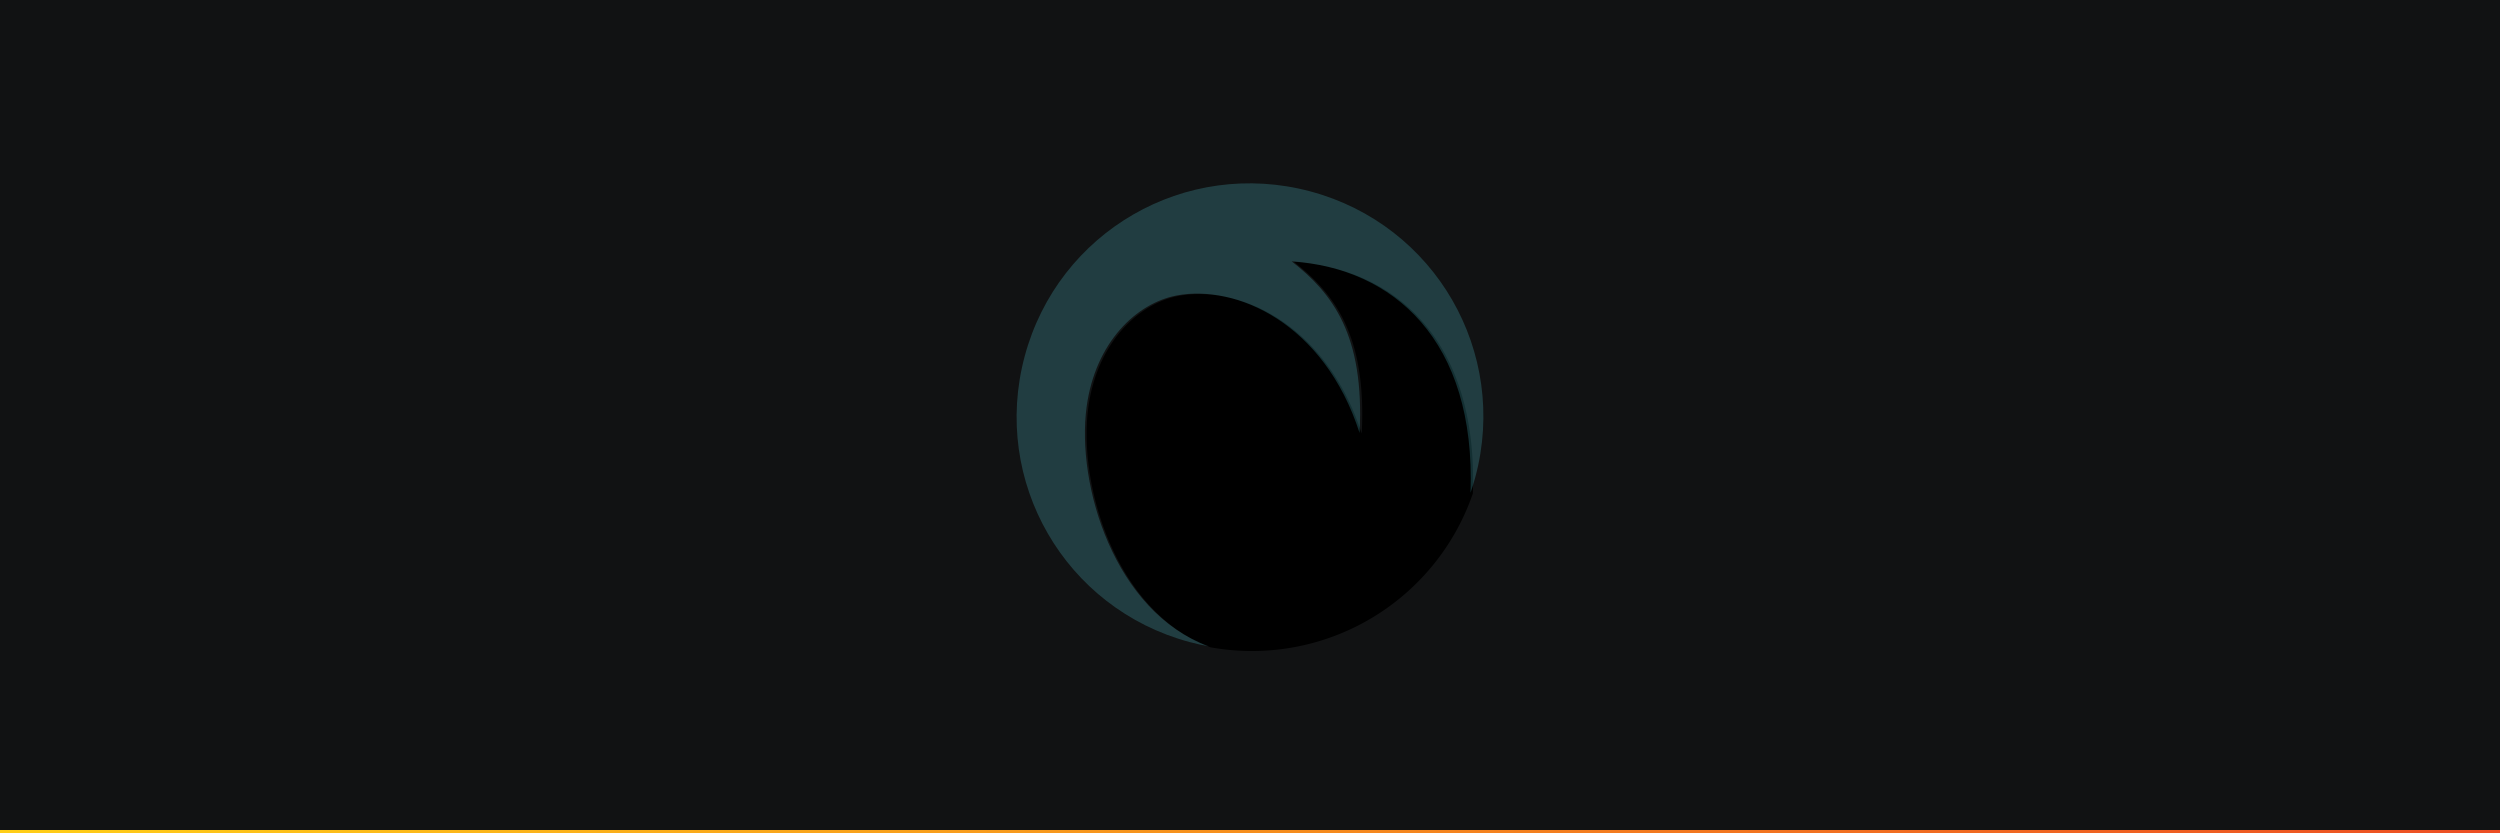 <?xml version="1.0" encoding="UTF-8" standalone="no"?>
<svg
   xmlns:dc="http://purl.org/dc/elements/1.1/"
   xmlns:cc="http://creativecommons.org/ns#"
   xmlns:rdf="http://www.w3.org/1999/02/22-rdf-syntax-ns#"
   xmlns:svg="http://www.w3.org/2000/svg"
   xmlns="http://www.w3.org/2000/svg"
   xmlns:xlink="http://www.w3.org/1999/xlink"
   xmlns:sodipodi="http://sodipodi.sourceforge.net/DTD/sodipodi-0.dtd"
   xmlns:inkscape="http://www.inkscape.org/namespaces/inkscape"
   width="1500"
   height="500"
   viewBox="0 0 396.875 132.292"
   version="1.1"
   id="svg8"
   inkscape:version="1.0.1 (3bc2e813f5, 2020-09-07)"
   sodipodi:docname="twitter_banner_new.svg"
   inkscape:export-filename="/media/purple/posidon/programing/Kotlin/mangoLangKT/art/twitter_banner.png"
   inkscape:export-xdpi="96"
   inkscape:export-ydpi="96">
  <defs
     id="defs2">
    <linearGradient
       id="linearGradient998"
       inkscape:collect="always">
      <stop
         id="stop994"
         offset="0"
         style="stop-color:#f9ff79;stop-opacity:1" />
      <stop
         id="stop996"
         offset="1"
         style="stop-color:#005514;stop-opacity:0.557" />
    </linearGradient>
    <linearGradient
       inkscape:collect="always"
       id="linearGradient7533">
      <stop
         style="stop-color:#ff4722;stop-opacity:1"
         offset="0"
         id="stop7529" />
      <stop
         id="stop7537"
         offset="0.234"
         style="stop-color:#e59a04;stop-opacity:1" />
      <stop
         style="stop-color:#e0cd14;stop-opacity:1"
         offset="0.489"
         id="stop7539" />
      <stop
         id="stop7541"
         offset="0.758"
         style="stop-color:#afeb0f;stop-opacity:1" />
      <stop
         style="stop-color:#5fe014;stop-opacity:1"
         offset="1"
         id="stop7531" />
    </linearGradient>
    <linearGradient
       inkscape:collect="always"
       xlink:href="#linearGradient7533"
       id="linearGradient46682"
       x1="68.792"
       y1="73.692"
       x2="128.058"
       y2="109.675"
       gradientUnits="userSpaceOnUse" />
    <linearGradient
       gradientUnits="userSpaceOnUse"
       y2="170"
       x2="16.933"
       y1="186.933"
       x1="16.933"
       id="linearGradient1000"
       xlink:href="#linearGradient998"
       inkscape:collect="always" />
    <inkscape:path-effect
       effect="simplify"
       id="path-effect953"
       is_visible="true"
       lpeversion="1"
       steps="20"
       threshold="0.005"
       smooth_angles="80"
       helper_size="5"
       simplify_individual_paths="false"
       simplify_just_coalesce="false" />
    <linearGradient
       inkscape:collect="always"
       id="linearGradient925">
      <stop
         style="stop-color:#f6ff13;stop-opacity:0.876"
         offset="0"
         id="stop921" />
      <stop
         style="stop-color:#ffff4d;stop-opacity:0.847"
         offset="1"
         id="stop923" />
    </linearGradient>
    <linearGradient
       id="linearGradient884-7"
       inkscape:collect="always">
      <stop
         id="stop880-5"
         offset="0"
         style="stop-color:#65fd00;stop-opacity:1" />
      <stop
         id="stop882-3"
         offset="1"
         style="stop-color:#a6ff24;stop-opacity:0" />
    </linearGradient>
    <linearGradient
       id="linearGradient870-5"
       inkscape:collect="always">
      <stop
         id="stop866-6"
         offset="0"
         style="stop-color:#ffce17;stop-opacity:1" />
      <stop
         id="stop868-2"
         offset="1"
         style="stop-color:#ec4e23;stop-opacity:1" />
    </linearGradient>
    <linearGradient
       gradientUnits="userSpaceOnUse"
       y2="195.4"
       x2="24.342"
       y1="166.825"
       x1="14.817"
       id="linearGradient872-6"
       xlink:href="#linearGradient870-5"
       inkscape:collect="always" />
    <radialGradient
       gradientTransform="matrix(1,1,-1.274,1.274,193.617,-72.677)"
       gradientUnits="userSpaceOnUse"
       r="16.933"
       fy="177.394"
       fx="30.351"
       cy="177.394"
       cx="30.351"
       id="radialGradient886-0"
       xlink:href="#linearGradient884-7"
       inkscape:collect="always" />
    <radialGradient
       inkscape:collect="always"
       xlink:href="#linearGradient925"
       id="radialGradient929"
       cx="5.565"
       cy="-7.064"
       fx="5.565"
       fy="-7.064"
       r="64"
       gradientUnits="userSpaceOnUse"
       spreadMethod="pad"
       gradientTransform="matrix(0,1.438,-1.438,0,-2.154,4)" />
    <linearGradient
       inkscape:collect="always"
       xlink:href="#linearGradient870-5"
       id="linearGradient2295"
       gradientUnits="userSpaceOnUse"
       x1="0"
       y1="293.825"
       x2="396.875"
       y2="293.825" />
    <linearGradient
       inkscape:collect="always"
       xlink:href="#linearGradient870-5"
       id="linearGradient3065"
       x1="0"
       y1="293.693"
       x2="396.875"
       y2="293.693"
       gradientUnits="userSpaceOnUse"
       gradientTransform="matrix(1,0,0,2,0,-293.815)" />
    <radialGradient
       gradientTransform="matrix(1,1,-1.274,1.274,193.617,-72.677)"
       gradientUnits="userSpaceOnUse"
       r="16.933"
       fy="177.394"
       fx="30.351"
       cy="177.394"
       cx="30.351"
       id="radialGradient886"
       xlink:href="#linearGradient884-7"
       inkscape:collect="always" />
    <radialGradient
       inkscape:collect="always"
       xlink:href="#linearGradient925"
       id="radialGradient929-7"
       cx="5.565"
       cy="-7.064"
       fx="5.565"
       fy="-7.064"
       r="64"
       gradientUnits="userSpaceOnUse"
       spreadMethod="pad"
       gradientTransform="matrix(0,1.438,-1.438,0,-2.154,4)" />
  </defs>
  <sodipodi:namedview
     id="base"
     pagecolor="#ffffff"
     bordercolor="#666666"
     borderopacity="1.0"
     inkscape:pageopacity="0.0"
     inkscape:pageshadow="2"
     inkscape:zoom="0.91169632"
     inkscape:cx="825.16789"
     inkscape:cy="357.18486"
     inkscape:document-units="mm"
     inkscape:current-layer="layer1"
     showgrid="true"
     units="px"
     inkscape:snap-page="true"
     inkscape:window-width="1534"
     inkscape:window-height="1017"
     inkscape:window-x="1026"
     inkscape:window-y="30"
     inkscape:window-maximized="0"
     inkscape:snap-bbox="true"
     inkscape:bbox-nodes="true"
     inkscape:snap-bbox-edge-midpoints="true"
     inkscape:snap-nodes="true"
     inkscape:snap-intersection-paths="true"
     inkscape:object-nodes="true"
     inkscape:snap-smooth-nodes="true"
     inkscape:object-paths="true"
     inkscape:document-rotation="0">
    <inkscape:grid
       type="xygrid"
       id="grid46515"
       empspacing="5" />
  </sodipodi:namedview>
  <g
     inkscape:label="Layer 1"
     inkscape:groupmode="layer"
     id="layer1"
     transform="translate(0,-161.533)">
    <rect
       y="161.533"
       x="0"
       height="132.292"
       width="396.875"
       id="rect949"
       style="fill:#111213;fill-opacity:1;stroke-width:4.051;stroke-linecap:round"
       inkscape:export-xdpi="96"
       inkscape:export-ydpi="96" />
    <rect
       style="fill:url(#linearGradient3065);fill-opacity:1;stroke-width:8.388;stroke-linecap:round;stroke-linejoin:round"
       id="rect1770"
       width="396.875"
       height="0.529"
       x="0"
       y="293.296"
       ry="0" />
    <path
       id="path931"
       style="fill:#000000;fill-opacity:1;stroke:none;stroke-width:4.359;stroke-linecap:square;stroke-linejoin:miter;stroke-miterlimit:3.6;stroke-dasharray:none;stroke-opacity:1;paint-order:normal;opacity:1"
       d="M 776.947 112.691 C 777.477 112.796 778.007 112.901 778.537 113.012 A 139.964 139.964 0 0 0 776.947 112.691 z M 779.67 113.254 C 780.609 113.459 781.547 113.672 782.486 113.896 A 139.964 139.964 0 0 0 779.67 113.254 z M 782.902 113.996 C 784.003 114.263 785.105 114.539 786.205 114.834 A 139.964 139.964 0 0 0 782.902 113.996 z M 786.254 114.848 C 787.366 115.146 788.47 115.458 789.568 115.781 A 139.964 139.964 0 0 0 786.254 114.848 z M 789.811 115.852 C 790.732 116.124 791.647 116.411 792.559 116.701 A 139.964 139.964 0 0 0 789.811 115.852 z M 793.992 117.166 C 794.493 117.331 794.991 117.5 795.488 117.67 A 139.964 139.964 0 0 0 793.992 117.166 z M 774.986 156.787 C 799.32 175.827 818.801 200.733 815.748 259.766 C 794.383 193.366 741.462 170.704 706.25 177.23 C 681.922 181.74 657.196 205.38 651.959 244.143 C 645.655 290.798 668.581 367.034 725.189 387.783 A 139.964 139.964 0 0 0 871.213 320.018 A 139.964 139.964 0 0 0 885.182 286.311 C 884.334 289.47 883.374 292.568 882.33 295.615 C 885.519 203.709 835.872 160.975 774.986 156.787 z M 617.664 204.457 A 139.964 139.964 0 0 0 617.029 206.344 C 617.236 205.712 617.449 205.084 617.664 204.457 z M 616.723 207.289 A 139.964 139.964 0 0 0 615.816 210.225 C 616.108 209.24 616.412 208.262 616.723 207.289 z M 615.746 210.467 A 139.964 139.964 0 0 0 614.816 213.771 C 615.114 212.663 615.424 211.562 615.746 210.467 z M 614.799 213.836 A 139.964 139.964 0 0 0 613.963 217.117 C 614.228 216.023 614.506 214.929 614.799 213.836 z M 613.859 217.549 A 139.964 139.964 0 0 0 613.199 220.445 C 613.409 219.479 613.628 218.515 613.859 217.549 z M 612.99 221.439 A 139.964 139.964 0 0 0 612.619 223.27 C 612.739 222.66 612.862 222.049 612.99 221.439 z M 887.373 276.836 C 887.259 277.415 887.145 277.993 887.023 278.572 A 139.964 139.964 0 0 0 887.373 276.836 z M 886.779 279.719 C 886.575 280.654 886.365 281.59 886.141 282.525 A 139.964 139.964 0 0 0 886.779 279.719 z M 886.037 282.955 C 885.774 284.039 885.499 285.123 885.209 286.207 A 139.964 139.964 0 0 0 886.037 282.955 z M 704.422 382.371 A 139.964 139.964 0 0 0 706.309 383.006 C 705.677 382.799 705.049 382.586 704.422 382.371 z M 707.254 383.312 A 139.964 139.964 0 0 0 710.201 384.223 C 709.213 383.93 708.231 383.625 707.254 383.312 z M 710.381 384.273 A 139.964 139.964 0 0 0 713.746 385.223 C 712.617 384.92 711.496 384.602 710.381 384.273 z M 713.799 385.236 A 139.964 139.964 0 0 0 716.631 385.963 C 715.686 385.731 714.743 385.489 713.799 385.236 z M 716.631 385.963 A 139.964 139.964 0 0 0 719.49 386.633 C 718.538 386.42 717.583 386.197 716.631 385.963 z M 719.49 386.633 A 139.964 139.964 0 0 0 722.348 387.24 C 721.395 387.048 720.443 386.846 719.49 386.633 z M 722.348 387.24 A 139.964 139.964 0 0 0 724.928 387.736 C 724.068 387.578 723.208 387.414 722.348 387.24 z "
       transform="matrix(0.265,0,0,0.265,0,161.533)" />
    <path
       id="path933"
       style="fill:#63f1ff;fill-opacity:0.197;stroke:none;stroke-width:1.608;stroke-linecap:round;stroke-linejoin:round;stroke-opacity:1;opacity:1"
       d="m 162.667,218.104 c 5.31,-19.817 25.538,-31.496 45.355,-26.186 19.817,5.31 31.496,25.538 26.186,45.355 -0.225,0.84 -0.48,1.665 -0.758,2.475 0.844,-24.317 -12.292,-35.623 -28.402,-36.731 6.438,5.038 11.593,11.627 10.785,27.246 -5.653,-17.568 -19.655,-23.564 -28.971,-21.837 -6.437,1.193 -12.979,7.448 -14.365,17.704 -1.668,12.346 4.399,32.519 19.38,38.007 -1.008,-0.183 -2.017,-0.407 -3.024,-0.677 -19.817,-5.31 -31.496,-25.538 -26.186,-45.355 z"
       sodipodi:nodetypes="ssscccsscsss" />
  </g>
  <script
     type="text/javascript"
     id="mesh_polyfill">
      !function(){const t=&quot;http://www.w3.org/2000/svg&quot;,e=&quot;http://www.w3.org/1999/xlink&quot;,s=&quot;http://www.w3.org/1999/xhtml&quot;,r=2;if(document.createElementNS(t,&quot;meshgradient&quot;).x)return;const
      n=(t,e,s,r)=&gt;{let n=new x(.5*(e.x+s.x),.5*(e.y+s.y)),o=new x(.5*(t.x+e.x),.5*(t.y+e.y)),i=new
      x(.5*(s.x+r.x),.5*(s.y+r.y)),a=new x(.5*(n.x+o.x),.5*(n.y+o.y)),h=new x(.5*(n.x+i.x),.5*(n.y+i.y)),l=new
      x(.5*(a.x+h.x),.5*(a.y+h.y));return[[t,o,a,l],[l,h,i,r]]},o=t=&gt;{let
      e=t[0].distSquared(t[1]),s=t[2].distSquared(t[3]),r=.25*t[0].distSquared(t[2]),n=.25*t[1].distSquared(t[3]),o=e&gt;s?e:s,i=r&gt;n?r:n;return
      18*(o&gt;i?o:i)},i=(t,e)=&gt;Math.sqrt(t.distSquared(e)),a=(t,e)=&gt;t.scale(2/3).add(e.scale(1/3)),h=t=&gt;{let
      e,s,r,n,o,i,a,h=new g;return t.match(/(\w+\(\s*[^)]+\))+/g).forEach(t=&gt;{let
      l=t.match(/[\w.-]+/g),d=l.shift();switch(d){case&quot;translate&quot;:2===l.length?e=new
      g(1,0,0,1,l[0],l[1]):(mango.cli.console.error(&quot;mesh.js: translate does not have 2 arguments!&quot;),e=new
      g(1,0,0,1,0,0)),h=h.append(e);break;case&quot;scale&quot;:1===l.length?s=new
      g(l[0],0,0,l[0],0,0):2===l.length?s=new g(l[0],0,0,l[1],0,0):(mango.cli.console.error(&quot;mesh.js: scale does
      not have 1 or 2 arguments!&quot;),s=new g(1,0,0,1,0,0)),h=h.append(s);break;case&quot;rotate&quot;:if(3===l.length&amp;&amp;(e=new
      g(1,0,0,1,l[1],l[2]),h=h.append(e)),l[0]){r=l[0]*Math.PI/180;let t=Math.cos(r),e=Math.sin(r);Math.abs(t)&lt;1e-16&amp;&amp;(t=0),Math.abs(e)&lt;1e-16&amp;&amp;(e=0),a=new
      g(t,e,-e,t,0,0),h=h.append(a)}else mango.cli.console.error(&quot;math.js: No argument to rotate transform!&quot;);3===l.length&amp;&amp;(e=new
      g(1,0,0,1,-l[1],-l[2]),h=h.append(e));break;case&quot;skewX&quot;:l[0]?(r=l[0]*Math.PI/180,n=Math.tan(r),o=new
      g(1,0,n,1,0,0),h=h.append(o)):mango.cli.console.error(&quot;math.js: No argument to skewX transform!&quot;);break;case&quot;skewY&quot;:l[0]?(r=l[0]*Math.PI/180,n=Math.tan(r),i=new
      g(1,n,0,1,0,0),h=h.append(i)):mango.cli.console.error(&quot;math.js: No argument to skewY transform!&quot;);break;case&quot;matrix&quot;:6===l.length?h=h.append(new
      g(...l)):mango.cli.console.error(&quot;math.js: Incorrect number of arguments for matrix!&quot;);break;default:mango.cli.console.error(&quot;mesh.js:
      Unhandled transform type: &quot;+d)}}),h},l=t=&gt;{let e=[],s=t.split(/[ ,]+/);for(let t=0,r=s.length-1;t&lt;r;t+=2)e.push(new
      x(parseFloat(s[t]),parseFloat(s[t+1])));return e},d=(t,e)=&gt;{for(let s in
      e)t.setAttribute(s,e[s])},c=(t,e,s,r,n)=&gt;{let o,i,a=[0,0,0,0];for(let h=0;h&lt;3;++h)e[h]&lt;t[h]&amp;&amp;e[h]&lt;s[h]||t[h]&lt;e[h]&amp;&amp;s[h]&lt;e[h]?a[h]=0:(a[h]=.5*((e[h]-t[h])/r+(s[h]-e[h])/n),o=Math.abs(3*(e[h]-t[h])/r),i=Math.abs(3*(s[h]-e[h])/n),a[h]&gt;o?a[h]=o:a[h]&gt;i&amp;&amp;(a[h]=i));return
      a},u=[[1,0,0,0,0,0,0,0,0,0,0,0,0,0,0,0],[0,0,0,0,1,0,0,0,0,0,0,0,0,0,0,0],[-3,3,0,0,-2,-1,0,0,0,0,0,0,0,0,0,0],[2,-2,0,0,1,1,0,0,0,0,0,0,0,0,0,0],[0,0,0,0,0,0,0,0,1,0,0,0,0,0,0,0],[0,0,0,0,0,0,0,0,0,0,0,0,1,0,0,0],[0,0,0,0,0,0,0,0,-3,3,0,0,-2,-1,0,0],[0,0,0,0,0,0,0,0,2,-2,0,0,1,1,0,0],[-3,0,3,0,0,0,0,0,-2,0,-1,0,0,0,0,0],[0,0,0,0,-3,0,3,0,0,0,0,0,-2,0,-1,0],[9,-9,-9,9,6,3,-6,-3,6,-6,3,-3,4,2,2,1],[-6,6,6,-6,-3,-3,3,3,-4,4,-2,2,-2,-2,-1,-1],[2,0,-2,0,0,0,0,0,1,0,1,0,0,0,0,0],[0,0,0,0,2,0,-2,0,0,0,0,0,1,0,1,0],[-6,6,6,-6,-4,-2,4,2,-3,3,-3,3,-2,-1,-2,-1],[4,-4,-4,4,2,2,-2,-2,2,-2,2,-2,1,1,1,1]],f=t=&gt;{let
      e=[];for(let s=0;s&lt;16;++s){e[s]=0;for(let r=0;r&lt;16;++r)e[s]+=u[s][r]*t[r]}return e},p=(t,e,s)=&gt;{const
      r=e*e,n=s*s,o=e*e*e,i=s*s*s;return
      t[0]+t[1]*e+t[2]*r+t[3]*o+t[4]*s+t[5]*s*e+t[6]*s*r+t[7]*s*o+t[8]*n+t[9]*n*e+t[10]*n*r+t[11]*n*o+t[12]*i+t[13]*i*e+t[14]*i*r+t[15]*i*o},y=t=&gt;{let
      e=[],s=[],r=[];for(let s=0;s&lt;4;++s)e[s]=[],e[s][0]=n(t[0][s],t[1][s],t[2][s],t[3][s]),e[s][1]=[],e[s][1].push(...n(...e[s][0][0])),e[s][1].push(...n(...e[s][0][1])),e[s][2]=[],e[s][2].push(...n(...e[s][1][0])),e[s][2].push(...n(...e[s][1][1])),e[s][2].push(...n(...e[s][1][2])),e[s][2].push(...n(...e[s][1][3]));for(let
      t=0;t&lt;8;++t){s[t]=[];for(let r=0;r&lt;4;++r)s[t][r]=[],s[t][r][0]=n(e[0][2][t][r],e[1][2][t][r],e[2][2][t][r],e[3][2][t][r]),s[t][r][1]=[],s[t][r][1].push(...n(...s[t][r][0][0])),s[t][r][1].push(...n(...s[t][r][0][1])),s[t][r][2]=[],s[t][r][2].push(...n(...s[t][r][1][0])),s[t][r][2].push(...n(...s[t][r][1][1])),s[t][r][2].push(...n(...s[t][r][1][2])),s[t][r][2].push(...n(...s[t][r][1][3]))}for(let
      t=0;t&lt;8;++t){r[t]=[];for(let e=0;e&lt;8;++e)r[t][e]=[],r[t][e][0]=s[t][0][2][e],r[t][e][1]=s[t][1][2][e],r[t][e][2]=s[t][2][2][e],r[t][e][3]=s[t][3][2][e]}return
      r};class x{constructor(t,e){this.x=t||0,this.y=e||0}toString(){return`(x=${this.x}, y=${this.y})`}clone(){return
      new x(this.x,this.y)}add(t){return new x(this.x+t.x,this.y+t.y)}scale(t){return void 0===t.x?new
      x(this.x*t,this.y*t):new x(this.x*t.x,this.y*t.y)}distSquared(t){let e=this.x-t.x,s=this.y-t.y;return
      e*e+s*s}transform(t){let e=this.x*t.a+this.y*t.c+t.e,s=this.x*t.b+this.y*t.d+t.f;return new x(e,s)}}class
      g{constructor(t,e,s,r,n,o){void
      0===t?(this.a=1,this.b=0,this.c=0,this.d=1,this.e=0,this.f=0):(this.a=t,this.b=e,this.c=s,this.d=r,this.e=n,this.f=o)}toString(){return`affine:
      ${this.a} ${this.c} ${this.e} \n ${this.b} ${this.d} ${this.f}`}append(t){t instanceof g||mango.cli.console.error(&quot;mesh.js:
      argument to Affine.append is not affine!&quot;);let
      e=this.a*t.a+this.c*t.b,s=this.b*t.a+this.d*t.b,r=this.a*t.c+this.c*t.d,n=this.b*t.c+this.d*t.d,o=this.a*t.e+this.c*t.f+this.e,i=this.b*t.e+this.d*t.f+this.f;return
      new g(e,s,r,n,o,i)}}class w{constructor(t,e){this.nodes=t,this.colors=e}paintCurve(t,e){if(o(this.nodes)&gt;r){const
      s=n(...this.nodes);let r=[[],[]],o=[[],[]];for(let t=0;t&lt;4;++t)r[0][t]=this.colors[0][t],r[1][t]=(this.colors[0][t]+this.colors[1][t])/2,o[0][t]=r[1][t],o[1][t]=this.colors[1][t];let
      i=new w(s[0],r),a=new w(s[1],o);i.paintCurve(t,e),a.paintCurve(t,e)}else{let s=Math.round(this.nodes[0].x);if(s&gt;=0&amp;&amp;s&lt;e){let
      r=4*(~~this.nodes[0].y*e+s);t[r]=Math.round(this.colors[0][0]),t[r+1]=Math.round(this.colors[0][1]),t[r+2]=Math.round(this.colors[0][2]),t[r+3]=Math.round(this.colors[0][3])}}}}class
      m{constructor(t,e){this.nodes=t,this.colors=e}split(){let
      t=[[],[],[],[]],e=[[],[],[],[]],s=[[[],[]],[[],[]]],r=[[[],[]],[[],[]]];for(let s=0;s&lt;4;++s){const
      r=n(this.nodes[0][s],this.nodes[1][s],this.nodes[2][s],this.nodes[3][s]);t[0][s]=r[0][0],t[1][s]=r[0][1],t[2][s]=r[0][2],t[3][s]=r[0][3],e[0][s]=r[1][0],e[1][s]=r[1][1],e[2][s]=r[1][2],e[3][s]=r[1][3]}for(let
      t=0;t&lt;4;++t)s[0][0][t]=this.colors[0][0][t],s[0][1][t]=this.colors[0][1][t],s[1][0][t]=(this.colors[0][0][t]+this.colors[1][0][t])/2,s[1][1][t]=(this.colors[0][1][t]+this.colors[1][1][t])/2,r[0][0][t]=s[1][0][t],r[0][1][t]=s[1][1][t],r[1][0][t]=this.colors[1][0][t],r[1][1][t]=this.colors[1][1][t];return[new
      m(t,s),new m(e,r)]}paint(t,e){let s,n=!1;for(let t=0;t&lt;4;++t)if((s=o([this.nodes[0][t],this.nodes[1][t],this.nodes[2][t],this.nodes[3][t]]))&gt;r){n=!0;break}if(n){let
      s=this.split();s[0].paint(t,e),s[1].paint(t,e)}else{new
      w([...this.nodes[0]],[...this.colors[0]]).paintCurve(t,e)}}}class
      b{constructor(t){this.readMesh(t),this.type=t.getAttribute(&quot;type&quot;)||&quot;bilinear&quot;}readMesh(t){let
      e=[[]],s=[[]],r=Number(t.getAttribute(&quot;x&quot;)),n=Number(t.getAttribute(&quot;y&quot;));e[0][0]=new
      x(r,n);let o=t.children;for(let t=0,r=o.length;t&lt;r;++t){e[3*t+1]=[],e[3*t+2]=[],e[3*t+3]=[],s[t+1]=[];let
      r=o[t].children;for(let n=0,o=r.length;n&lt;o;++n){let o=r[n].children;for(let r=0,i=o.length;r&lt;i;++r){let
      i=r;0!==t&amp;&amp;++i;let h,d=o[r].getAttribute(&quot;path&quot;),c=&quot;l&quot;;null!=d&amp;&amp;(c=(h=d.match(/\s*([lLcC])\s*(.*)/))[1]);let
      u=l(h[2]);switch(c){case&quot;l&quot;:0===i?(e[3*t][3*n+3]=u[0].add(e[3*t][3*n]),e[3*t][3*n+1]=a(e[3*t][3*n],e[3*t][3*n+3]),e[3*t][3*n+2]=a(e[3*t][3*n+3],e[3*t][3*n])):1===i?(e[3*t+3][3*n+3]=u[0].add(e[3*t][3*n+3]),e[3*t+1][3*n+3]=a(e[3*t][3*n+3],e[3*t+3][3*n+3]),e[3*t+2][3*n+3]=a(e[3*t+3][3*n+3],e[3*t][3*n+3])):2===i?(0===n&amp;&amp;(e[3*t+3][3*n+0]=u[0].add(e[3*t+3][3*n+3])),e[3*t+3][3*n+1]=a(e[3*t+3][3*n],e[3*t+3][3*n+3]),e[3*t+3][3*n+2]=a(e[3*t+3][3*n+3],e[3*t+3][3*n])):(e[3*t+1][3*n]=a(e[3*t][3*n],e[3*t+3][3*n]),e[3*t+2][3*n]=a(e[3*t+3][3*n],e[3*t][3*n]));break;case&quot;L&quot;:0===i?(e[3*t][3*n+3]=u[0],e[3*t][3*n+1]=a(e[3*t][3*n],e[3*t][3*n+3]),e[3*t][3*n+2]=a(e[3*t][3*n+3],e[3*t][3*n])):1===i?(e[3*t+3][3*n+3]=u[0],e[3*t+1][3*n+3]=a(e[3*t][3*n+3],e[3*t+3][3*n+3]),e[3*t+2][3*n+3]=a(e[3*t+3][3*n+3],e[3*t][3*n+3])):2===i?(0===n&amp;&amp;(e[3*t+3][3*n+0]=u[0]),e[3*t+3][3*n+1]=a(e[3*t+3][3*n],e[3*t+3][3*n+3]),e[3*t+3][3*n+2]=a(e[3*t+3][3*n+3],e[3*t+3][3*n])):(e[3*t+1][3*n]=a(e[3*t][3*n],e[3*t+3][3*n]),e[3*t+2][3*n]=a(e[3*t+3][3*n],e[3*t][3*n]));break;case&quot;c&quot;:0===i?(e[3*t][3*n+1]=u[0].add(e[3*t][3*n]),e[3*t][3*n+2]=u[1].add(e[3*t][3*n]),e[3*t][3*n+3]=u[2].add(e[3*t][3*n])):1===i?(e[3*t+1][3*n+3]=u[0].add(e[3*t][3*n+3]),e[3*t+2][3*n+3]=u[1].add(e[3*t][3*n+3]),e[3*t+3][3*n+3]=u[2].add(e[3*t][3*n+3])):2===i?(e[3*t+3][3*n+2]=u[0].add(e[3*t+3][3*n+3]),e[3*t+3][3*n+1]=u[1].add(e[3*t+3][3*n+3]),0===n&amp;&amp;(e[3*t+3][3*n+0]=u[2].add(e[3*t+3][3*n+3]))):(e[3*t+2][3*n]=u[0].add(e[3*t+3][3*n]),e[3*t+1][3*n]=u[1].add(e[3*t+3][3*n]));break;case&quot;C&quot;:0===i?(e[3*t][3*n+1]=u[0],e[3*t][3*n+2]=u[1],e[3*t][3*n+3]=u[2]):1===i?(e[3*t+1][3*n+3]=u[0],e[3*t+2][3*n+3]=u[1],e[3*t+3][3*n+3]=u[2]):2===i?(e[3*t+3][3*n+2]=u[0],e[3*t+3][3*n+1]=u[1],0===n&amp;&amp;(e[3*t+3][3*n+0]=u[2])):(e[3*t+2][3*n]=u[0],e[3*t+1][3*n]=u[1]);break;default:mango.cli.console.error(&quot;mesh.js:
      &quot;+c+&quot; invalid path type.&quot;)}if(0===t&amp;&amp;0===n||r&gt;0){let
      e=window.getComputedStyle(o[r]).stopColor.match(/^rgb\s*\(\s*(\d+)\s*,\s*(\d+)\s*,\s*(\d+)\s*\)$/i),a=window.getComputedStyle(o[r]).stopOpacity,h=255;a&amp;&amp;(h=Math.floor(255*a)),e&amp;&amp;(0===i?(s[t][n]=[],s[t][n][0]=Math.floor(e[1]),s[t][n][1]=Math.floor(e[2]),s[t][n][2]=Math.floor(e[3]),s[t][n][3]=h):1===i?(s[t][n+1]=[],s[t][n+1][0]=Math.floor(e[1]),s[t][n+1][1]=Math.floor(e[2]),s[t][n+1][2]=Math.floor(e[3]),s[t][n+1][3]=h):2===i?(s[t+1][n+1]=[],s[t+1][n+1][0]=Math.floor(e[1]),s[t+1][n+1][1]=Math.floor(e[2]),s[t+1][n+1][2]=Math.floor(e[3]),s[t+1][n+1][3]=h):3===i&amp;&amp;(s[t+1][n]=[],s[t+1][n][0]=Math.floor(e[1]),s[t+1][n][1]=Math.floor(e[2]),s[t+1][n][2]=Math.floor(e[3]),s[t+1][n][3]=h))}}e[3*t+1][3*n+1]=new
      x,e[3*t+1][3*n+2]=new x,e[3*t+2][3*n+1]=new x,e[3*t+2][3*n+2]=new
      x,e[3*t+1][3*n+1].x=(-4*e[3*t][3*n].x+6*(e[3*t][3*n+1].x+e[3*t+1][3*n].x)+-2*(e[3*t][3*n+3].x+e[3*t+3][3*n].x)+3*(e[3*t+3][3*n+1].x+e[3*t+1][3*n+3].x)+-1*e[3*t+3][3*n+3].x)/9,e[3*t+1][3*n+2].x=(-4*e[3*t][3*n+3].x+6*(e[3*t][3*n+2].x+e[3*t+1][3*n+3].x)+-2*(e[3*t][3*n].x+e[3*t+3][3*n+3].x)+3*(e[3*t+3][3*n+2].x+e[3*t+1][3*n].x)+-1*e[3*t+3][3*n].x)/9,e[3*t+2][3*n+1].x=(-4*e[3*t+3][3*n].x+6*(e[3*t+3][3*n+1].x+e[3*t+2][3*n].x)+-2*(e[3*t+3][3*n+3].x+e[3*t][3*n].x)+3*(e[3*t][3*n+1].x+e[3*t+2][3*n+3].x)+-1*e[3*t][3*n+3].x)/9,e[3*t+2][3*n+2].x=(-4*e[3*t+3][3*n+3].x+6*(e[3*t+3][3*n+2].x+e[3*t+2][3*n+3].x)+-2*(e[3*t+3][3*n].x+e[3*t][3*n+3].x)+3*(e[3*t][3*n+2].x+e[3*t+2][3*n].x)+-1*e[3*t][3*n].x)/9,e[3*t+1][3*n+1].y=(-4*e[3*t][3*n].y+6*(e[3*t][3*n+1].y+e[3*t+1][3*n].y)+-2*(e[3*t][3*n+3].y+e[3*t+3][3*n].y)+3*(e[3*t+3][3*n+1].y+e[3*t+1][3*n+3].y)+-1*e[3*t+3][3*n+3].y)/9,e[3*t+1][3*n+2].y=(-4*e[3*t][3*n+3].y+6*(e[3*t][3*n+2].y+e[3*t+1][3*n+3].y)+-2*(e[3*t][3*n].y+e[3*t+3][3*n+3].y)+3*(e[3*t+3][3*n+2].y+e[3*t+1][3*n].y)+-1*e[3*t+3][3*n].y)/9,e[3*t+2][3*n+1].y=(-4*e[3*t+3][3*n].y+6*(e[3*t+3][3*n+1].y+e[3*t+2][3*n].y)+-2*(e[3*t+3][3*n+3].y+e[3*t][3*n].y)+3*(e[3*t][3*n+1].y+e[3*t+2][3*n+3].y)+-1*e[3*t][3*n+3].y)/9,e[3*t+2][3*n+2].y=(-4*e[3*t+3][3*n+3].y+6*(e[3*t+3][3*n+2].y+e[3*t+2][3*n+3].y)+-2*(e[3*t+3][3*n].y+e[3*t][3*n+3].y)+3*(e[3*t][3*n+2].y+e[3*t+2][3*n].y)+-1*e[3*t][3*n].y)/9}}this.nodes=e,this.colors=s}paintMesh(t,e){let
      s=(this.nodes.length-1)/3,r=(this.nodes[0].length-1)/3;if(&quot;bilinear&quot;===this.type||s&lt;2||r&lt;2){let
      n;for(let o=0;o&lt;s;++o)for(let s=0;s&lt;r;++s){let r=[];for(let t=3*o,e=3*o+4;t&lt;e;++t)r.push(this.nodes[t].slice(3*s,3*s+4));let
      i=[];i.push(this.colors[o].slice(s,s+2)),i.push(this.colors[o+1].slice(s,s+2)),(n=new m(r,i)).paint(t,e)}}else{let
      n,o,a,h,l,d,u;const x=s,g=r;s++,r++;let w=new Array(s);for(let t=0;t&lt;s;++t){w[t]=new Array(r);for(let e=0;e&lt;r;++e)w[t][e]=[],w[t][e][0]=this.nodes[3*t][3*e],w[t][e][1]=this.colors[t][e]}for(let
      t=0;t&lt;s;++t)for(let e=0;e&lt;r;++e)0!==t&amp;&amp;t!==x&amp;&amp;(n=i(w[t-1][e][0],w[t][e][0]),o=i(w[t+1][e][0],w[t][e][0]),w[t][e][2]=c(w[t-1][e][1],w[t][e][1],w[t+1][e][1],n,o)),0!==e&amp;&amp;e!==g&amp;&amp;(n=i(w[t][e-1][0],w[t][e][0]),o=i(w[t][e+1][0],w[t][e][0]),w[t][e][3]=c(w[t][e-1][1],w[t][e][1],w[t][e+1][1],n,o));for(let
      t=0;t&lt;r;++t){w[0][t][2]=[],w[x][t][2]=[];for(let e=0;e&lt;4;++e)n=i(w[1][t][0],w[0][t][0]),o=i(w[x][t][0],w[x-1][t][0]),w[0][t][2][e]=n&gt;0?2*(w[1][t][1][e]-w[0][t][1][e])/n-w[1][t][2][e]:0,w[x][t][2][e]=o&gt;0?2*(w[x][t][1][e]-w[x-1][t][1][e])/o-w[x-1][t][2][e]:0}for(let
      t=0;t&lt;s;++t){w[t][0][3]=[],w[t][g][3]=[];for(let e=0;e&lt;4;++e)n=i(w[t][1][0],w[t][0][0]),o=i(w[t][g][0],w[t][g-1][0]),w[t][0][3][e]=n&gt;0?2*(w[t][1][1][e]-w[t][0][1][e])/n-w[t][1][3][e]:0,w[t][g][3][e]=o&gt;0?2*(w[t][g][1][e]-w[t][g-1][1][e])/o-w[t][g-1][3][e]:0}for(let
      s=0;s&lt;x;++s)for(let r=0;r&lt;g;++r){let
      n=i(w[s][r][0],w[s+1][r][0]),o=i(w[s][r+1][0],w[s+1][r+1][0]),c=i(w[s][r][0],w[s][r+1][0]),x=i(w[s+1][r][0],w[s+1][r+1][0]),g=[[],[],[],[]];for(let
      t=0;t&lt;4;++t){(d=[])[0]=w[s][r][1][t],d[1]=w[s+1][r][1][t],d[2]=w[s][r+1][1][t],d[3]=w[s+1][r+1][1][t],d[4]=w[s][r][2][t]*n,d[5]=w[s+1][r][2][t]*n,d[6]=w[s][r+1][2][t]*o,d[7]=w[s+1][r+1][2][t]*o,d[8]=w[s][r][3][t]*c,d[9]=w[s+1][r][3][t]*x,d[10]=w[s][r+1][3][t]*c,d[11]=w[s+1][r+1][3][t]*x,d[12]=0,d[13]=0,d[14]=0,d[15]=0,u=f(d);for(let
      e=0;e&lt;9;++e){g[t][e]=[];for(let s=0;s&lt;9;++s)g[t][e][s]=p(u,e/8,s/8),g[t][e][s]&gt;255?g[t][e][s]=255:g[t][e][s]&lt;0&amp;&amp;(g[t][e][s]=0)}}h=[];for(let
      t=3*s,e=3*s+4;t&lt;e;++t)h.push(this.nodes[t].slice(3*r,3*r+4));l=y(h);for(let s=0;s&lt;8;++s)for(let r=0;r&lt;8;++r)(a=new
      m(l[s][r],[[[g[0][s][r],g[1][s][r],g[2][s][r],g[3][s][r]],[g[0][s][r+1],g[1][s][r+1],g[2][s][r+1],g[3][s][r+1]]],[[g[0][s+1][r],g[1][s+1][r],g[2][s+1][r],g[3][s+1][r]],[g[0][s+1][r+1],g[1][s+1][r+1],g[2][s+1][r+1],g[3][s+1][r+1]]]])).paint(t,e)}}}transform(t){if(t
      instanceof x)for(let e=0,s=this.nodes.length;e&lt;s;++e)for(let s=0,r=this.nodes[0].length;s&lt;r;++s)this.nodes[e][s]=this.nodes[e][s].add(t);else
      if(t instanceof g)for(let e=0,s=this.nodes.length;e&lt;s;++e)for(let s=0,r=this.nodes[0].length;s&lt;r;++s)this.nodes[e][s]=this.nodes[e][s].transform(t)}scale(t){for(let
      e=0,s=this.nodes.length;e&lt;s;++e)for(let s=0,r=this.nodes[0].length;s&lt;r;++s)this.nodes[e][s]=this.nodes[e][s].scale(t)}}document.querySelectorAll(&quot;rect,circle,ellipse,path,text&quot;).forEach((r,n)=&gt;{let
      o=r.getAttribute(&quot;id&quot;);o||(o=&quot;patchjs_shape&quot;+n,r.setAttribute(&quot;id&quot;,o));const
      i=r.style.fill.match(/^url\(\s*&quot;?\s*#([^\s&quot;]+)&quot;?\s*\)/),a=r.style.stroke.match(/^url\(\s*&quot;?\s*#([^\s&quot;]+)&quot;?\s*\)/);if(i&amp;&amp;i[1]){const
      a=document.getElementById(i[1]);if(a&amp;&amp;&quot;meshgradient&quot;===a.nodeName){const i=r.getBBox();let
      l=document.createElementNS(s,&quot;canvas&quot;);d(l,{width:i.width,height:i.height});const c=l.getContext(&quot;2d&quot;);let
      u=c.createImageData(i.width,i.height);const f=new b(a);&quot;objectBoundingBox&quot;===a.getAttribute(&quot;gradientUnits&quot;)&amp;&amp;f.scale(new
      x(i.width,i.height));const p=a.getAttribute(&quot;gradientTransform&quot;);null!=p&amp;&amp;f.transform(h(p)),&quot;userSpaceOnUse&quot;===a.getAttribute(&quot;gradientUnits&quot;)&amp;&amp;f.transform(new
      x(-i.x,-i.y)),f.paintMesh(u.data,l.width),c.putImageData(u,0,0);const y=document.createElementNS(t,&quot;image&quot;);d(y,{width:i.width,height:i.height,x:i.x,y:i.y});let
      g=l.toDataURL();y.setAttributeNS(e,&quot;xlink:href&quot;,g),r.parentNode.insertBefore(y,r),r.style.fill=&quot;none&quot;;const
      w=document.createElementNS(t,&quot;use&quot;);w.setAttributeNS(e,&quot;xlink:href&quot;,&quot;#&quot;+o);const m=&quot;patchjs_clip&quot;+n,M=document.createElementNS(t,&quot;clipPath&quot;);M.setAttribute(&quot;id&quot;,m),M.appendChild(w),r.parentElement.insertBefore(M,r),y.setAttribute(&quot;clip-path&quot;,&quot;url(#&quot;+m+&quot;)&quot;),u=null,l=null,g=null}}if(a&amp;&amp;a[1]){const
      o=document.getElementById(a[1]);if(o&amp;&amp;&quot;meshgradient&quot;===o.nodeName){const
      i=parseFloat(r.style.strokeWidth.slice(0,-2))*(parseFloat(r.style.strokeMiterlimit)||parseFloat(r.getAttribute(&quot;stroke-miterlimit&quot;))||1),a=r.getBBox(),l=Math.trunc(a.width+i),c=Math.trunc(a.height+i),u=Math.trunc(a.x-i/2),f=Math.trunc(a.y-i/2);let
      p=document.createElementNS(s,&quot;canvas&quot;);d(p,{width:l,height:c});const y=p.getContext(&quot;2d&quot;);let
      g=y.createImageData(l,c);const w=new b(o);&quot;objectBoundingBox&quot;===o.getAttribute(&quot;gradientUnits&quot;)&amp;&amp;w.scale(new
      x(l,c));const m=o.getAttribute(&quot;gradientTransform&quot;);null!=m&amp;&amp;w.transform(h(m)),&quot;userSpaceOnUse&quot;===o.getAttribute(&quot;gradientUnits&quot;)&amp;&amp;w.transform(new
      x(-u,-f)),w.paintMesh(g.data,p.width),y.putImageData(g,0,0);const M=document.createElementNS(t,&quot;image&quot;);d(M,{width:l,height:c,x:0,y:0});let
      S=p.toDataURL();M.setAttributeNS(e,&quot;xlink:href&quot;,S);const k=&quot;pattern_clip&quot;+n,A=document.createElementNS(t,&quot;pattern&quot;);d(A,{id:k,patternUnits:&quot;userSpaceOnUse&quot;,width:l,height:c,x:u,y:f}),A.appendChild(M),o.parentNode.appendChild(A),r.style.stroke=&quot;url(#&quot;+k+&quot;)&quot;,g=null,p=null,S=null}}})}();
  </script>
</svg>
